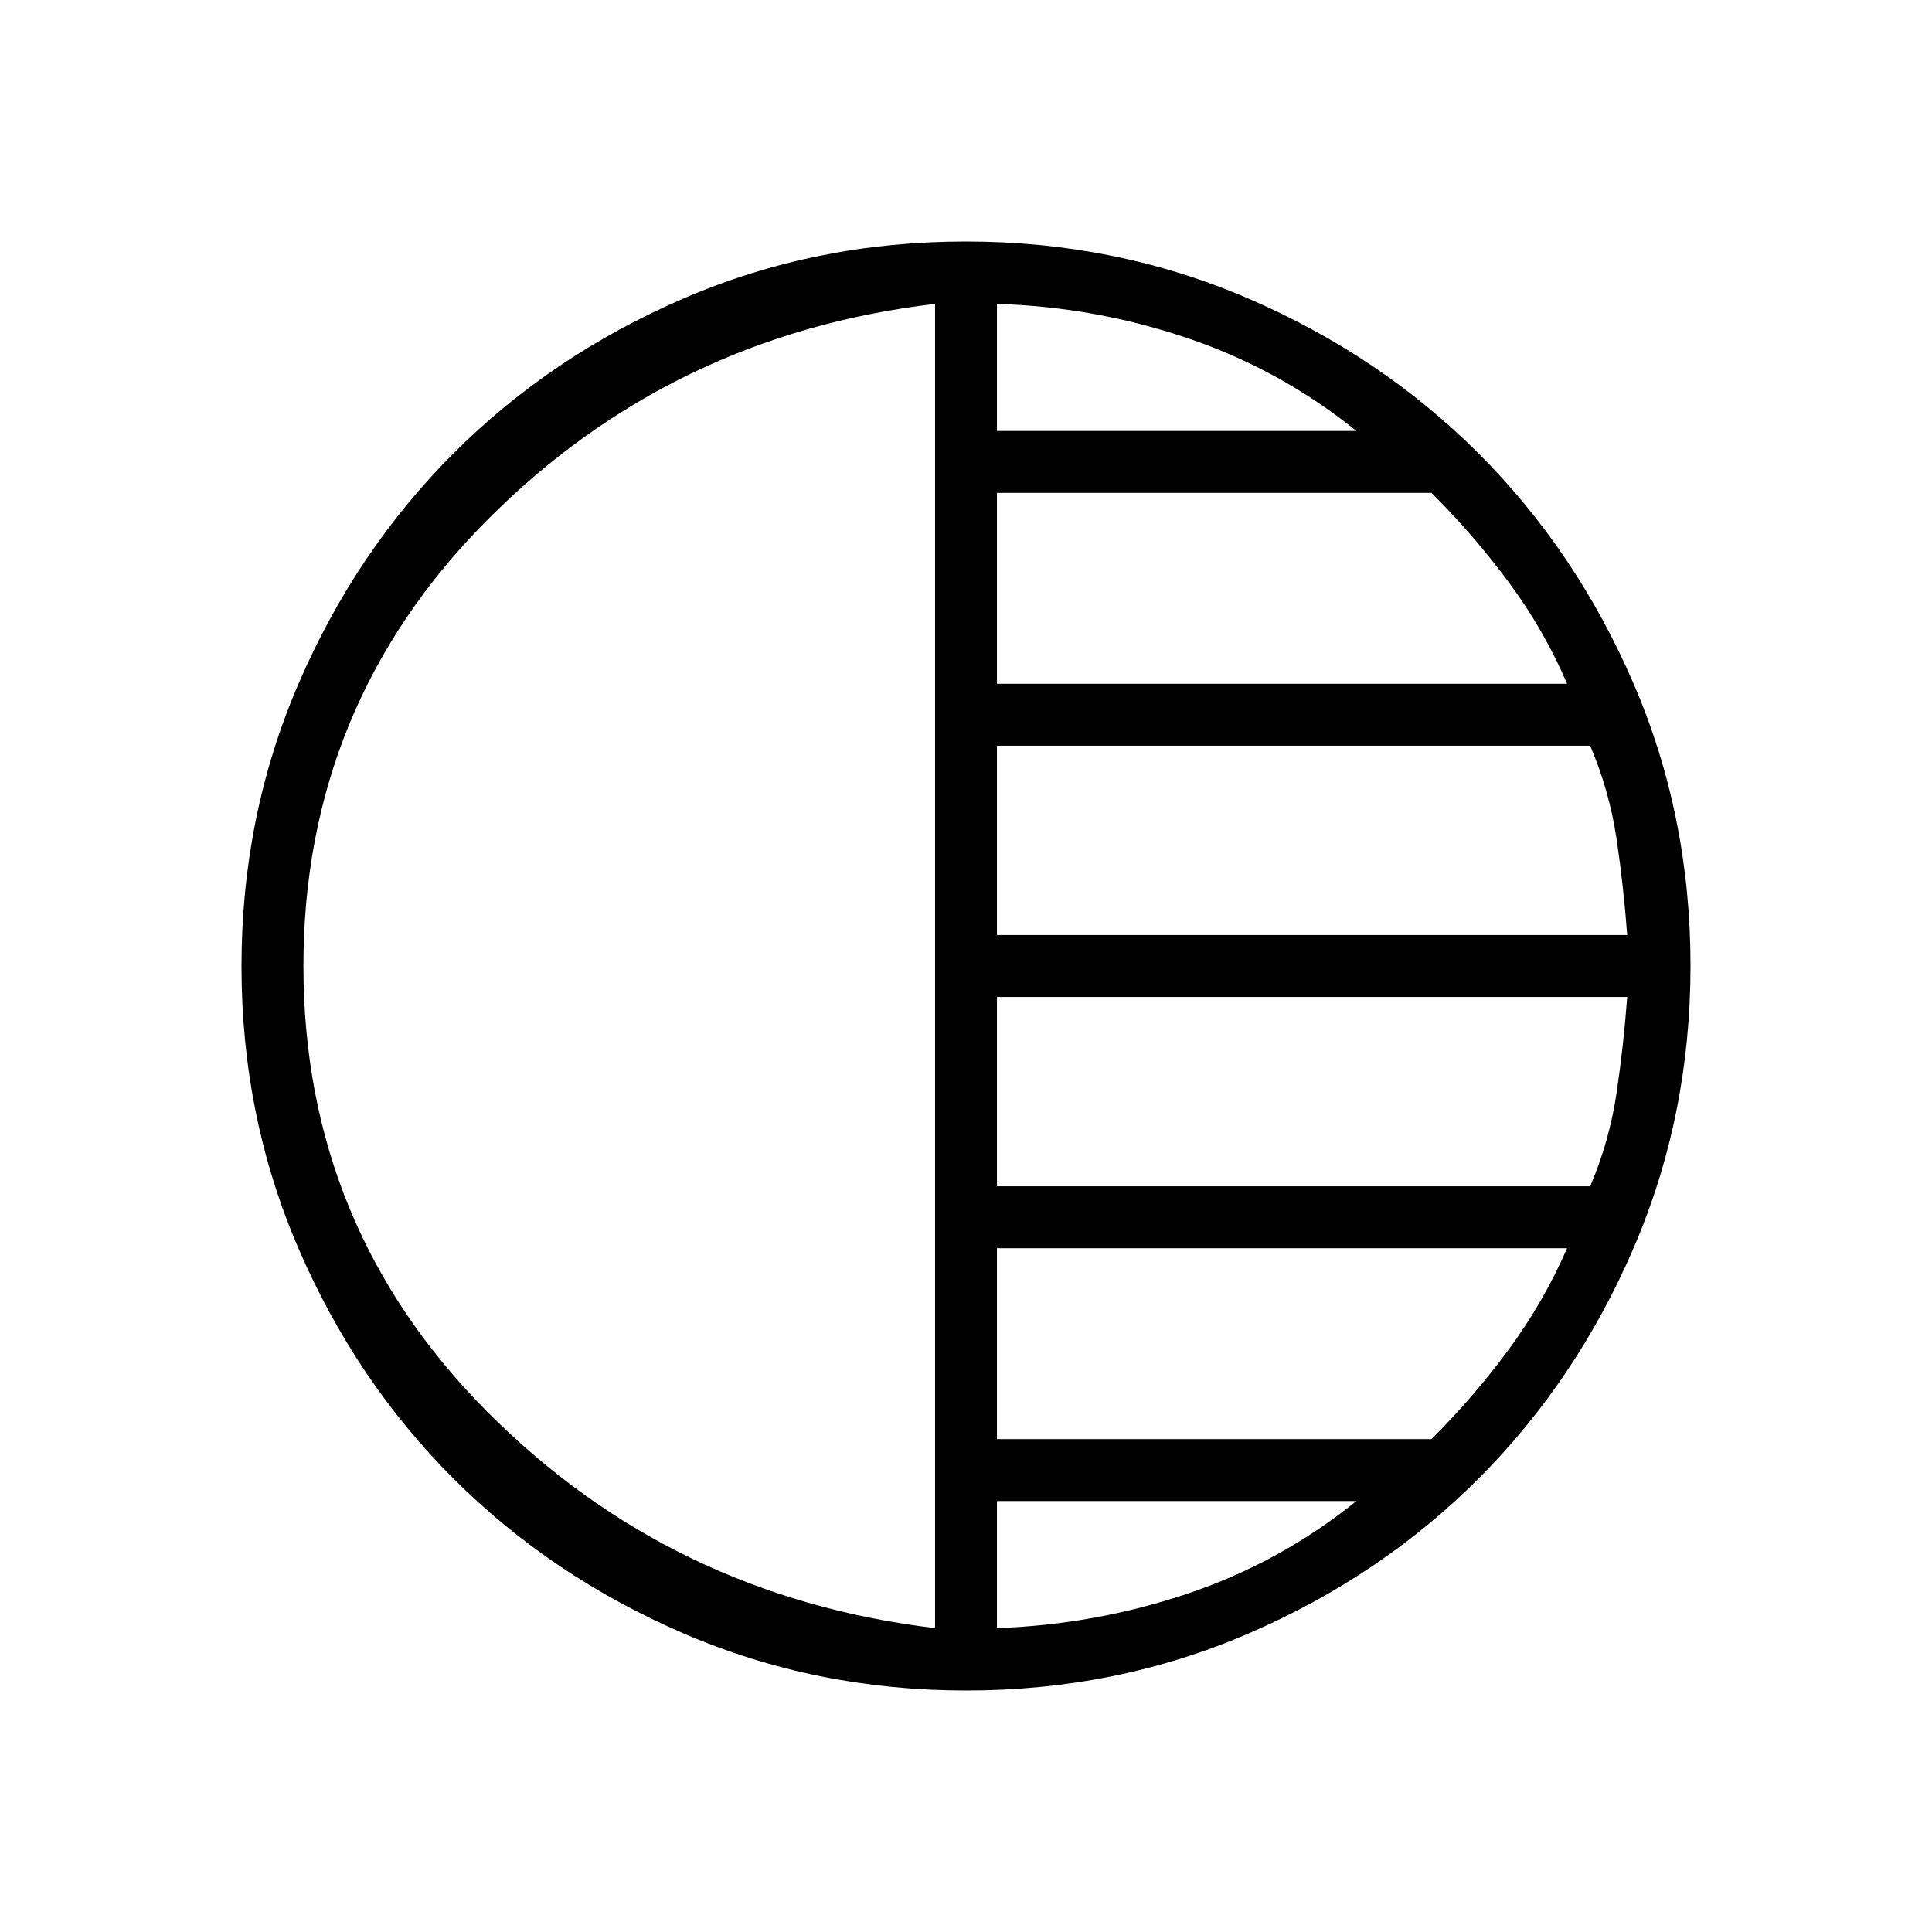 <svg xmlns="http://www.w3.org/2000/svg" height="48" viewBox="0 -960 960 960" width="48"><path d="M480.13-120q-74.67 0-140.41-28.34-65.73-28.34-114.36-76.92-48.63-48.58-76.99-114.26Q120-405.19 120-479.87q0-74.67 28.34-140.41 28.34-65.73 76.92-114.36 48.58-48.63 114.26-76.99Q405.19-840 479.87-840q74.67 0 140.41 28.34 65.73 28.34 114.36 76.92 48.63 48.58 76.99 114.26Q840-554.81 840-480.13q0 74.67-28.34 140.41-28.34 65.73-76.92 114.36-48.58 48.63-114.26 76.99Q554.81-120 480.13-120Zm-15.51-31v-658q-131.24 15.54-222.54 107.42-91.31 91.89-91.31 221.58t91.31 221.46q91.3 91.77 222.54 107.54Zm30.76 0q48.77-1.69 94.77-17.15 46-15.47 83.85-46H495.38V-151Zm0-93.92h215.93q20.92-20.85 38.27-44.39 17.34-23.54 29.11-50.46H495.38v94.85Zm0-125.62h294.77q9.54-22.38 13.08-46.15 3.54-23.77 5.31-47.93H495.38v94.08Zm0-124.84h313.16q-1.77-24.16-5.31-47.93-3.54-23.77-13.08-46.15H495.38v94.08Zm0-124.85h283.31q-11.54-26.92-29-50.46t-38.38-44.39H495.38v94.85Zm0-125.62H674q-37.85-30.53-83.85-46.11-46-15.58-94.77-17.04v63.15Z"/></svg>